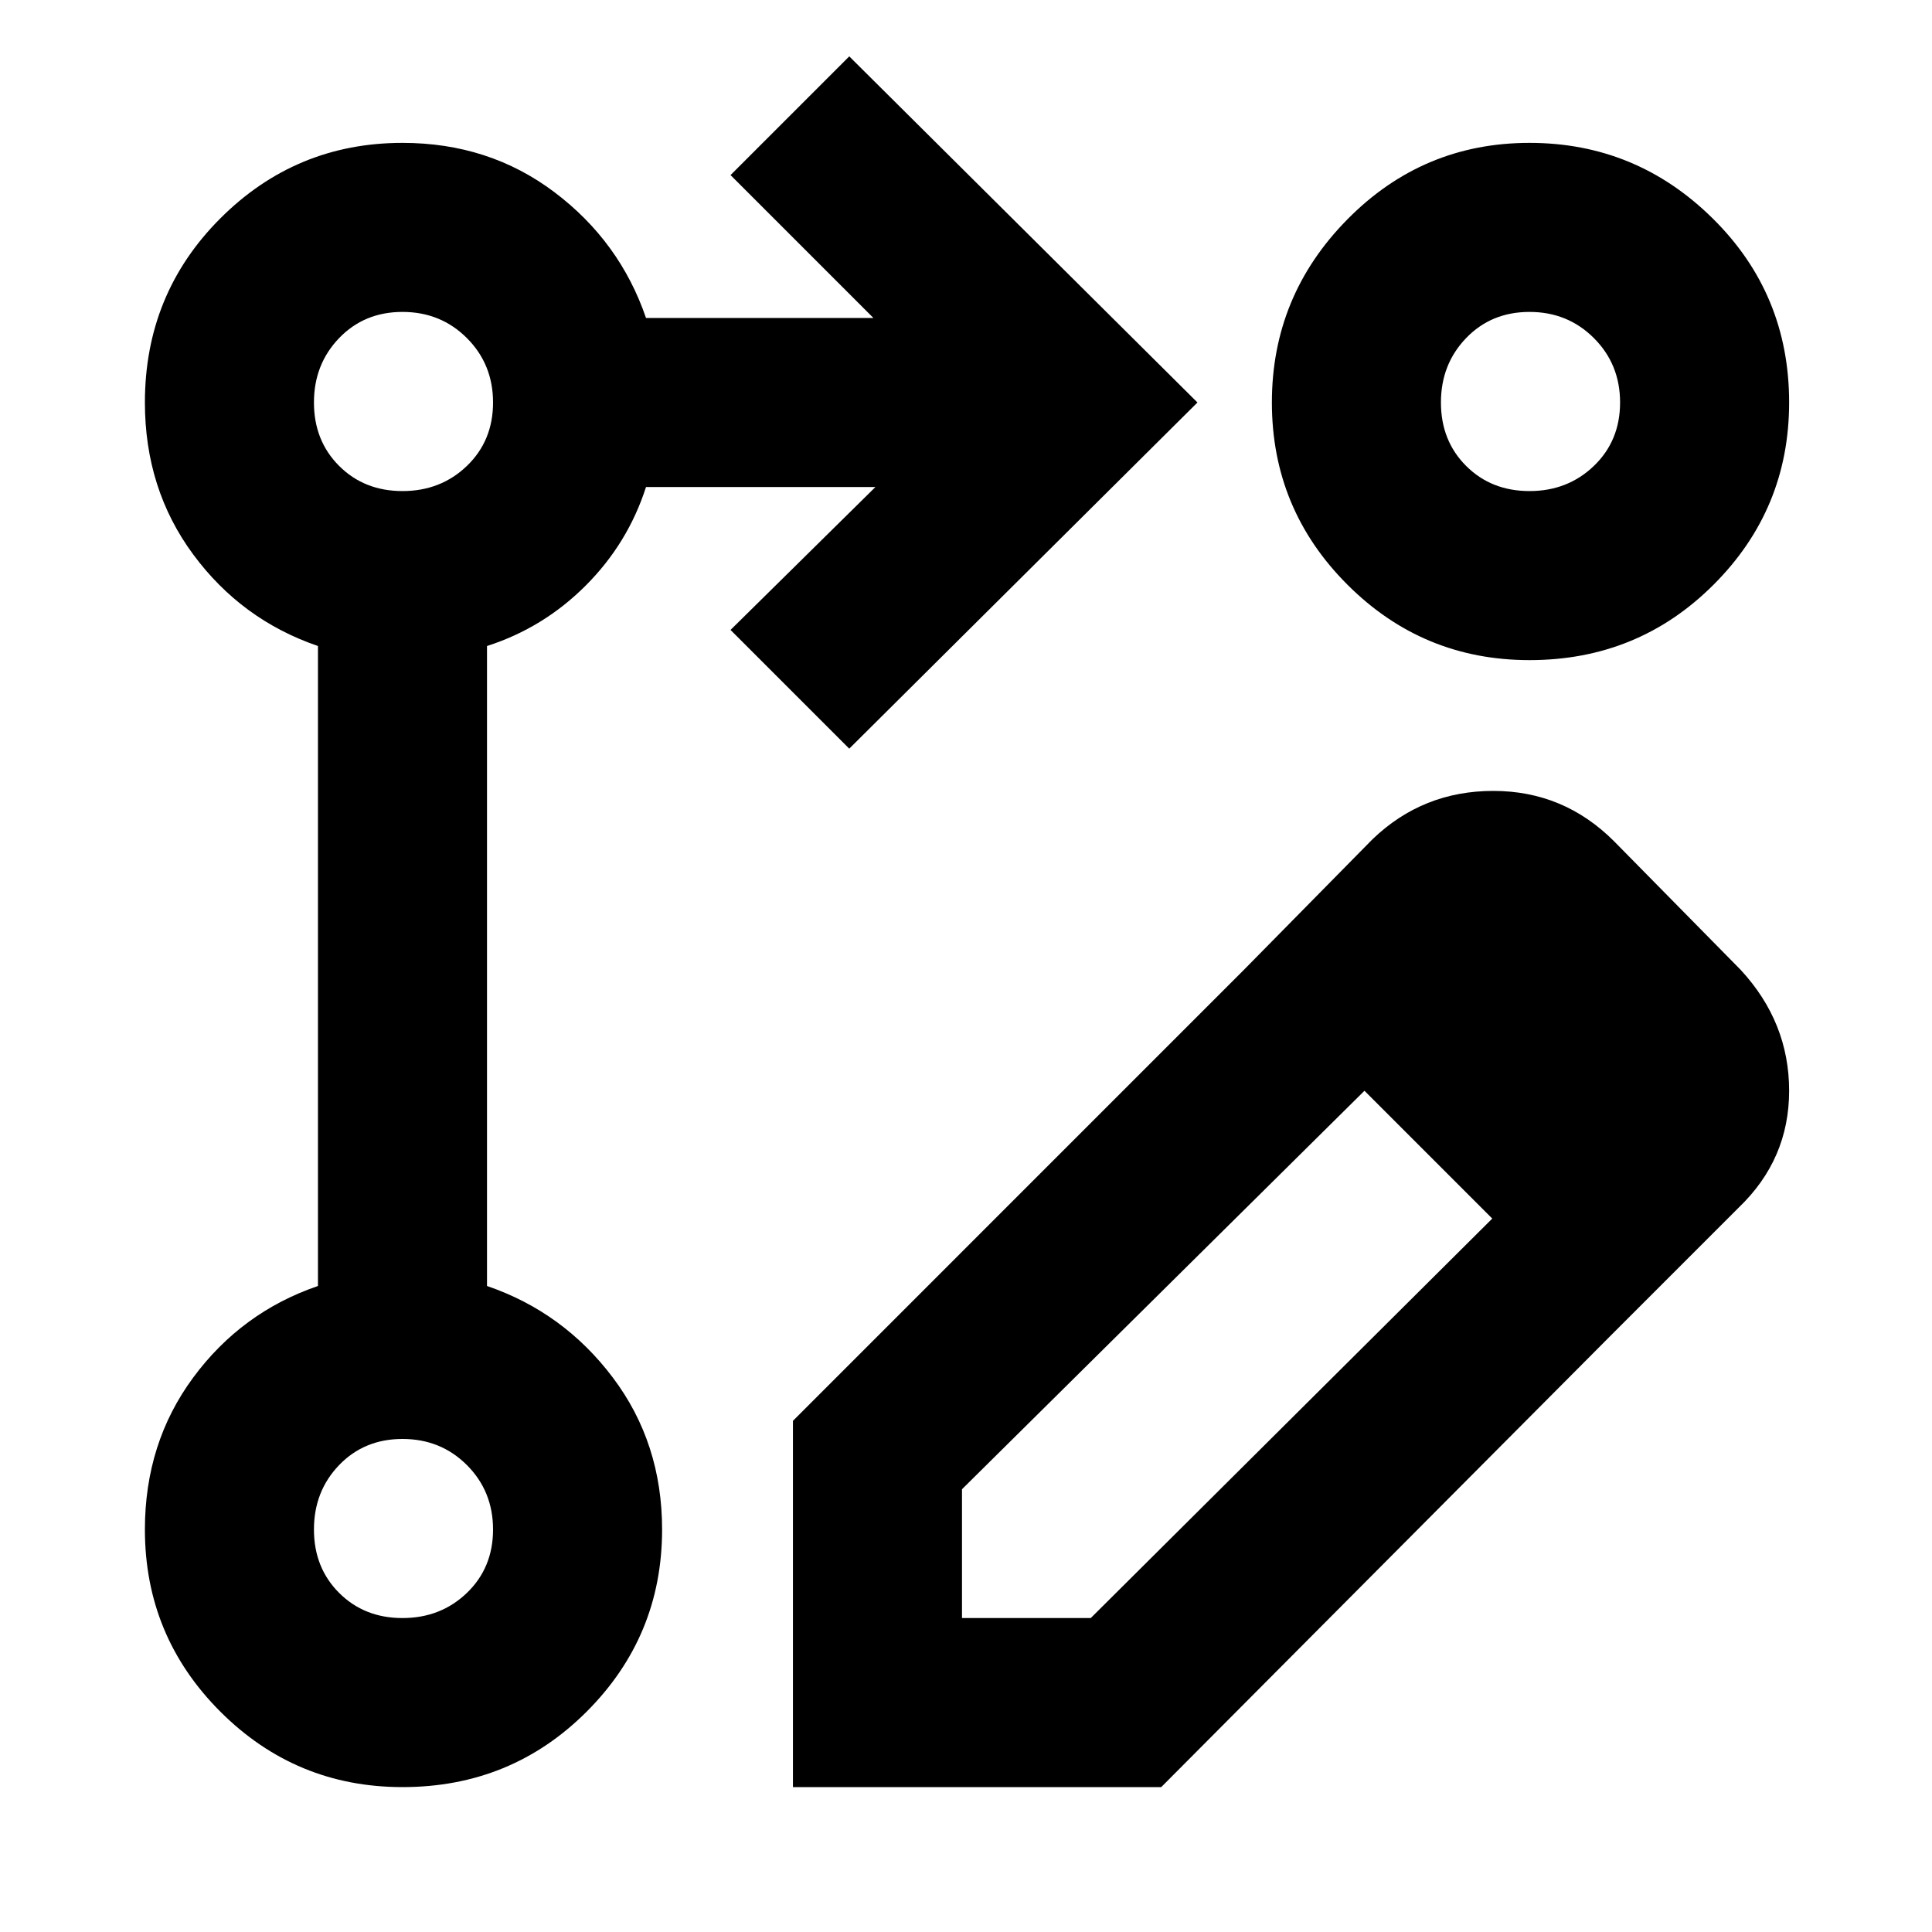 <svg xmlns="http://www.w3.org/2000/svg" height="40" width="40"><path d="m17.583 15.5-2.458-2.458 3-2.959h-4.75q-.375 1.167-1.25 2.042-.875.875-2.042 1.25v13.25q1.584.542 2.605 1.896 1.02 1.354 1.02 3.146 0 2.208-1.562 3.771Q10.583 37 8.333 37q-2.208 0-3.771-1.562Q3 33.875 3 31.667q0-1.792 1-3.146 1-1.354 2.583-1.896v-13.25Q5 12.833 4 11.479q-1-1.354-1-3.146 0-2.25 1.562-3.812 1.563-1.563 3.771-1.563 1.792 0 3.146 1.021Q12.833 5 13.375 6.583h4.708l-2.958-2.958 2.458-2.458 7.209 7.166ZM31.667 2.958q2.208 0 3.791 1.563 1.584 1.562 1.584 3.812 0 2.209-1.563 3.771-1.562 1.563-3.812 1.563-2.209 0-3.771-1.563-1.563-1.562-1.563-3.771 0-2.208 1.563-3.791 1.562-1.584 3.771-1.584ZM8.333 33.5q.792 0 1.334-.521.541-.521.541-1.312 0-.792-.541-1.334-.542-.541-1.334-.541-.791 0-1.312.541-.521.542-.521 1.334 0 .791.521 1.312t1.312.521Zm0-23.333q.792 0 1.334-.521.541-.521.541-1.313 0-.791-.541-1.333-.542-.542-1.334-.542-.791 0-1.312.542T6.5 8.333q0 .792.521 1.313.521.521 1.312.521Zm23.334 0q.791 0 1.333-.521.542-.521.542-1.313 0-.791-.542-1.333-.542-.542-1.333-.542-.792 0-1.313.542-.521.542-.521 1.333 0 .792.521 1.313.521.521 1.313.521Zm-23.334 21.5Zm0-23.334Zm23.334 0Zm-5.917 11.75 2.5 2.5-8.333 8.25V33.5h2.666l8.334-8.292 2.416 2.459L24.042 37h-7.625v-7.583Zm7.583 7.584-7.583-7.584 2.667-2.708q1.041-1 2.5-1 1.458 0 2.5 1.042l2.625 2.666q1 1.084 1 2.5Q37.042 24 36 25Z"/></svg>